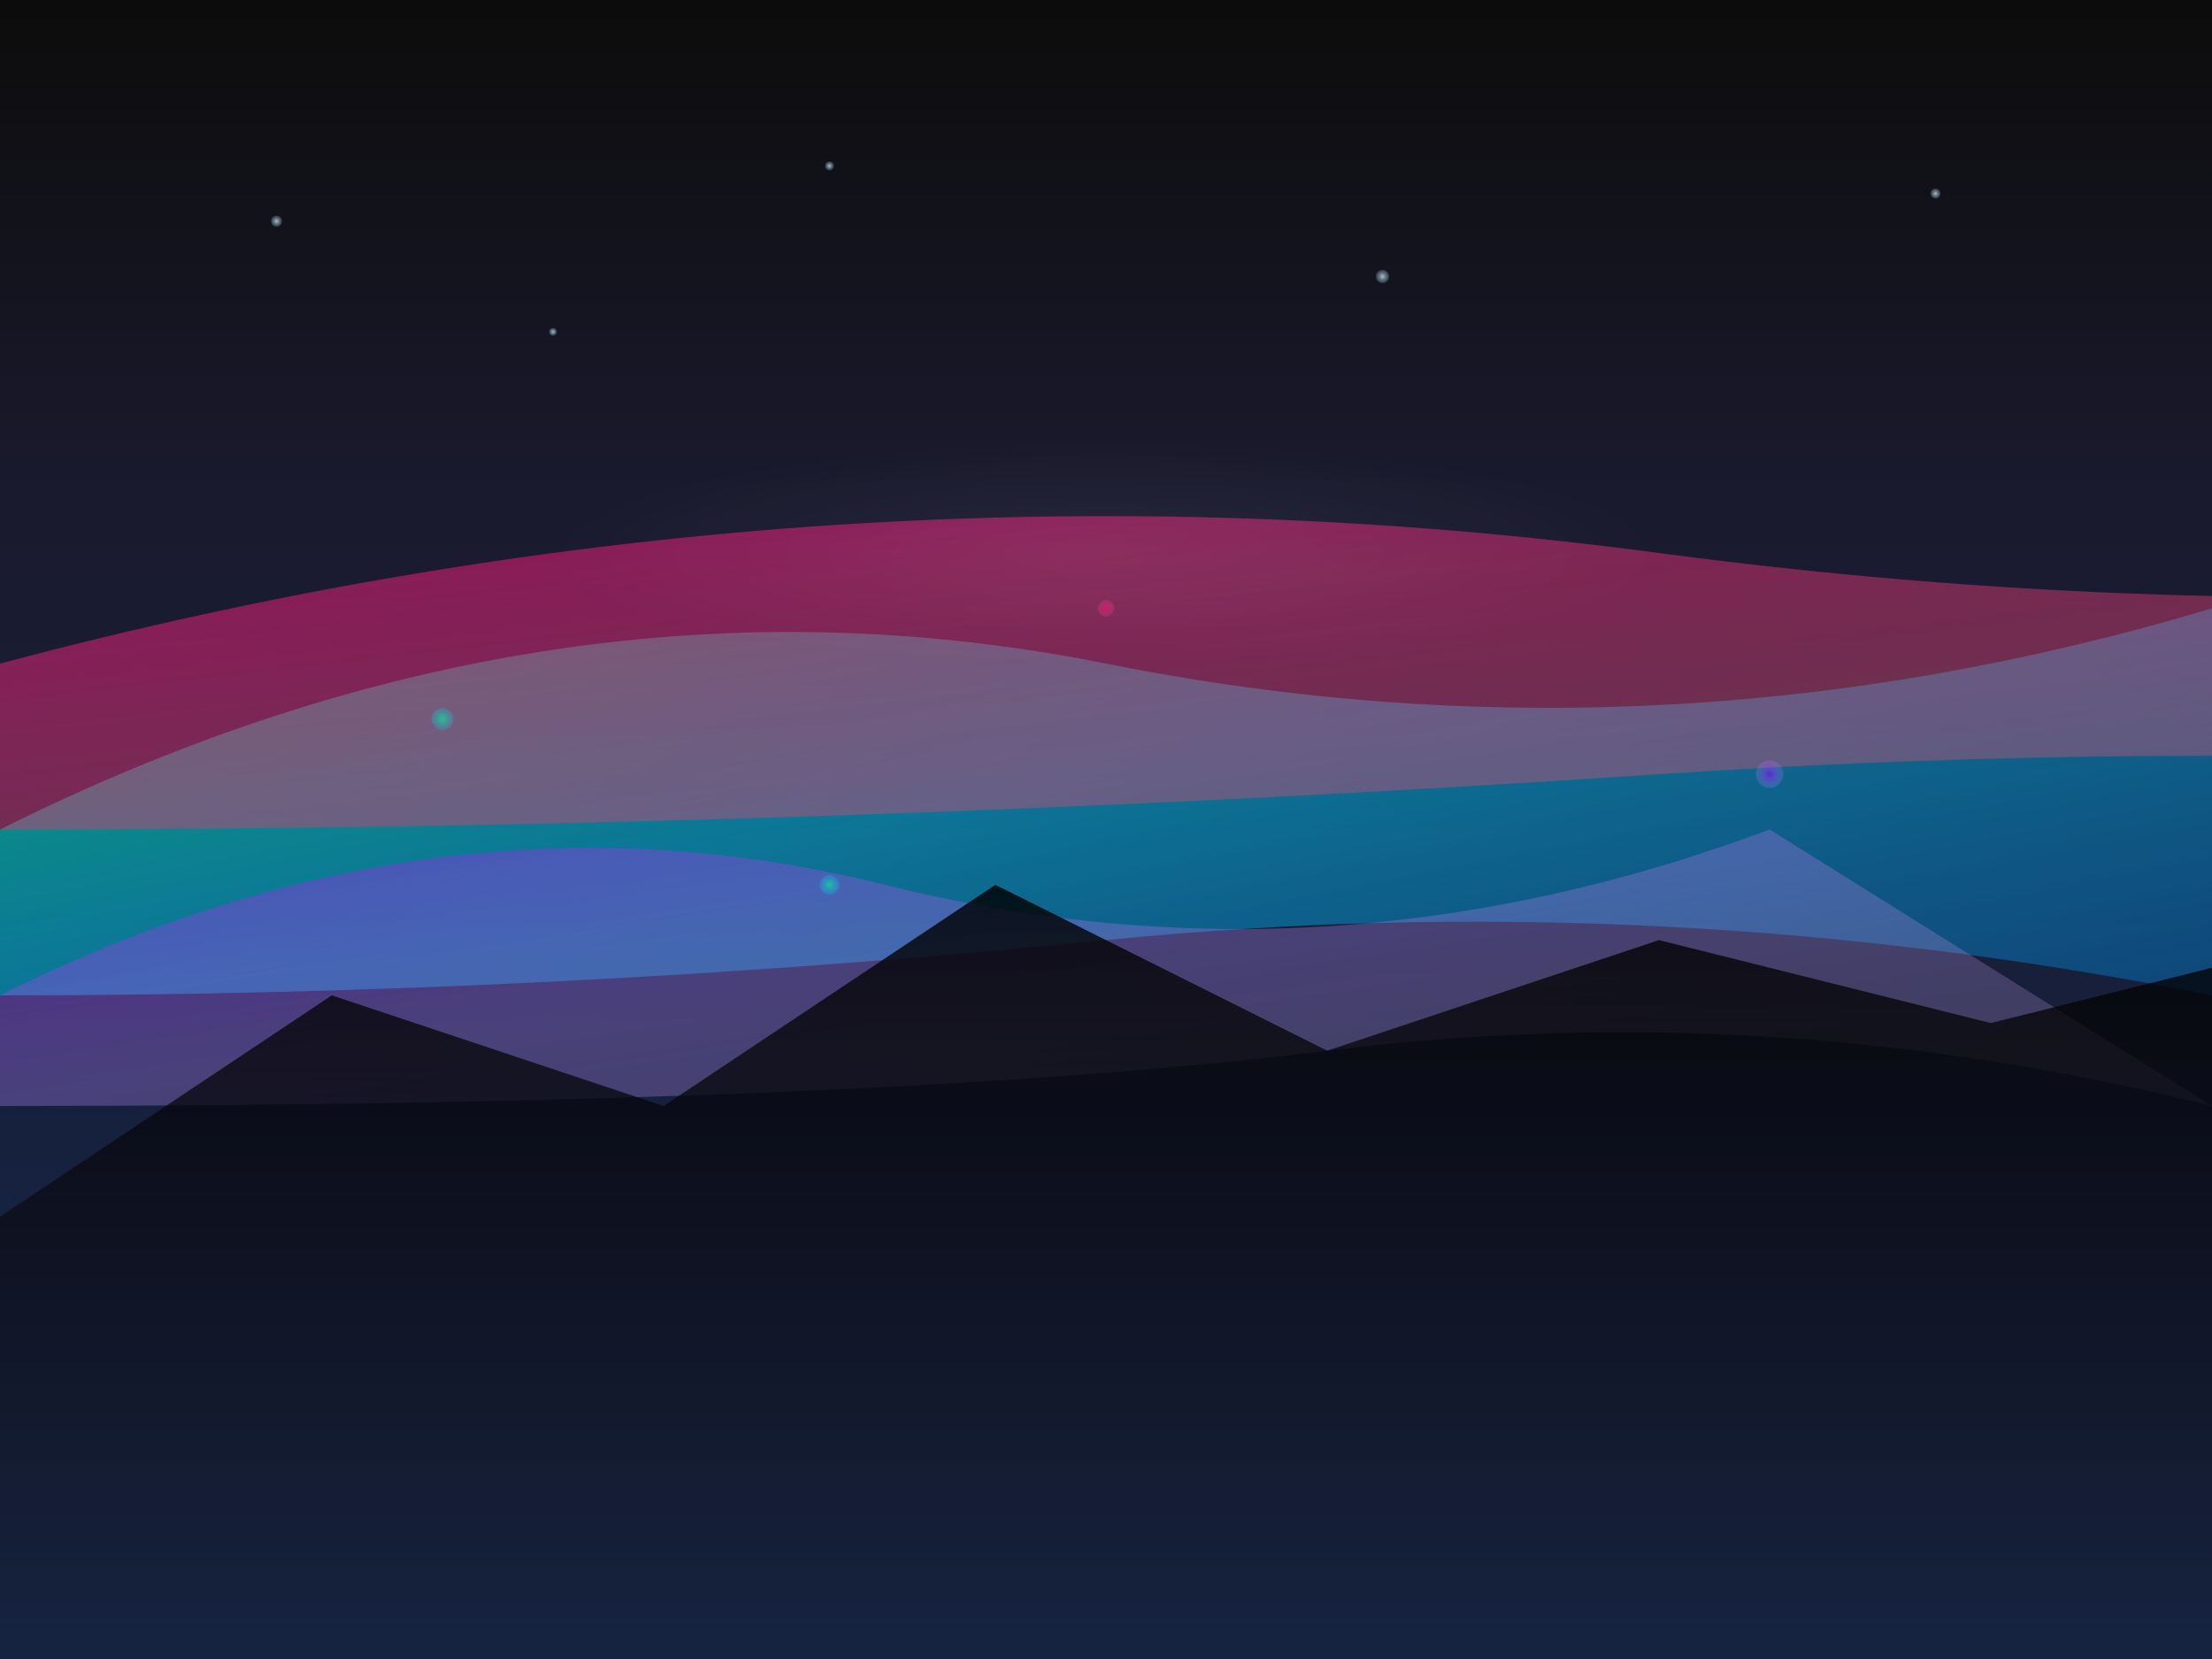 <svg width="400" height="300" viewBox="0 0 400 300" fill="none" xmlns="http://www.w3.org/2000/svg">
    <rect x="0" y="0" width="400" height="300" fill="#808080" stroke="none"/>
    <!-- 极光渐变背景 -->
    <rect width="400" height="300" fill="url(#auroraBackground)"/>

    <!-- 极光主体 -->
    <g opacity="0.8">
        <!-- 第一层极光 -->
        <path d="M0,150 Q100,100 200,120 T400,110 L400,180 Q300,160 200,170 T0,180 Z"
              fill="url(#auroraGradient1)">
            <animateTransform attributeName="transform" type="translate"
                              values="0,0; 0,-10; 0,0" dur="8s" repeatCount="indefinite"/>
            <animate attributeName="opacity" values="0.8;0.4;0.8" dur="6s" repeatCount="indefinite"/>
        </path>

        <!-- 第二层极光 -->
        <path d="M0,120 Q150,80 300,100 T600,90 L600,150 Q450,130 300,140 T0,150 Z"
              fill="url(#auroraGradient2)">
            <animateTransform attributeName="transform" type="translate"
                              values="0,0; 0,15; 0,0" dur="10s" repeatCount="indefinite"/>
            <animate attributeName="opacity" values="0.6;0.9;0.6" dur="8s" repeatCount="indefinite"/>
        </path>

        <!-- 第三层极光 -->
        <path d="M0,180 Q80,140 160,160 T320,150 L400,200 Q320,180 240,190 T0,200 Z"
              fill="url(#auroraGradient3)">
            <animateTransform attributeName="transform" type="translate"
                              values="0,0; 0,8; 0,0" dur="12s" repeatCount="indefinite"/>
            <animate attributeName="opacity" values="0.7;0.3;0.7" dur="7s" repeatCount="indefinite"/>
        </path>
    </g>

    <!-- 极光粒子效果 -->
    <g opacity="0.6">
        <circle cx="80" cy="130" r="2" fill="url(#auroraParticle1)">
            <animateTransform attributeName="transform" type="translate"
                              values="0,0; 10,-20; 0,0" dur="6s" repeatCount="indefinite"/>
            <animate attributeName="opacity" values="0.6;1;0.6" dur="4s" repeatCount="indefinite"/>
        </circle>

        <circle cx="200" cy="110" r="1.5" fill="url(#auroraParticle2)">
            <animateTransform attributeName="transform" type="translate"
                              values="0,0; -15,25; 0,0" dur="8s" repeatCount="indefinite"/>
            <animate attributeName="opacity" values="0.4;0.8;0.4" dur="5s" repeatCount="indefinite"/>
        </circle>

        <circle cx="320" cy="140" r="2.5" fill="url(#auroraParticle3)">
            <animateTransform attributeName="transform" type="translate"
                              values="0,0; 20,-10; 0,0" dur="7s" repeatCount="indefinite"/>
            <animate attributeName="opacity" values="0.5;0.9;0.5" dur="6s" repeatCount="indefinite"/>
        </circle>

        <circle cx="150" cy="160" r="1.8" fill="url(#auroraParticle1)">
            <animateTransform attributeName="transform" type="translate"
                              values="0,0; -25,15; 0,0" dur="9s" repeatCount="indefinite"/>
            <animate attributeName="opacity" values="0.3;0.7;0.3" dur="4.5s" repeatCount="indefinite"/>
        </circle>
    </g>

    <!-- 星空背景 -->
    <g opacity="0.7">
        <circle cx="50" cy="40" r="1" fill="url(#starGlow)">
            <animate attributeName="opacity" values="0.7;0.3;0.7" dur="3s" repeatCount="indefinite"/>
        </circle>
        <circle cx="150" cy="30" r="0.8" fill="url(#starGlow)">
            <animate attributeName="opacity" values="0.5;0.9;0.5" dur="4s" repeatCount="indefinite"/>
        </circle>
        <circle cx="250" cy="50" r="1.2" fill="url(#starGlow)">
            <animate attributeName="opacity" values="0.6;0.2;0.6" dur="2.5s" repeatCount="indefinite"/>
        </circle>
        <circle cx="350" cy="35" r="0.9" fill="url(#starGlow)">
            <animate attributeName="opacity" values="0.4;0.8;0.4" dur="3.5s" repeatCount="indefinite"/>
        </circle>
        <circle cx="100" cy="60" r="0.7" fill="url(#starGlow)">
            <animate attributeName="opacity" values="0.8;0.4;0.8" dur="2.8s" repeatCount="indefinite"/>
        </circle>
    </g>

    <!-- 山脉轮廓 -->
    <g opacity="0.9">
        <path d="M0,220 L60,180 L120,200 L180,160 L240,190 L300,170 L360,185 L400,175 L400,300 L0,300 Z"
              fill="url(#mountainSilhouette)"/>
    </g>

    <!-- 反射光效 -->
    <g opacity="0.3">
        <ellipse cx="200" cy="100" rx="100" ry="20" fill="url(#reflectionGlow)">
            <animateTransform attributeName="transform" type="scale"
                              values="1,1; 1.2,1; 1,1" dur="10s" repeatCount="indefinite"/>
        </ellipse>
    </g>

    <!-- 渐变定义 -->
    <defs>
        <!-- 主背景渐变 -->
        <linearGradient id="auroraBackground" x1="0%" y1="0%" x2="0%" y2="100%">
            <stop offset="0%" style="stop-color:#0c0c0c;stop-opacity:1"/>
            <stop offset="30%" style="stop-color:#1a1a2e;stop-opacity:1"/>
            <stop offset="70%" style="stop-color:#16213e;stop-opacity:1"/>
            <stop offset="100%" style="stop-color:#0f3460;stop-opacity:1"/>
        </linearGradient>

        <!-- 极光渐变 -->
        <linearGradient id="auroraGradient1" x1="0%" y1="0%" x2="100%" y2="100%">
            <stop offset="0%" style="stop-color:#00ff88;stop-opacity:0.8"/>
            <stop offset="50%" style="stop-color:#00d4ff;stop-opacity:0.6"/>
            <stop offset="100%" style="stop-color:#0099ff;stop-opacity:0.4"/>
        </linearGradient>

        <linearGradient id="auroraGradient2" x1="0%" y1="0%" x2="100%" y2="100%">
            <stop offset="0%" style="stop-color:#ff0080;stop-opacity:0.7"/>
            <stop offset="50%" style="stop-color:#ff4081;stop-opacity:0.5"/>
            <stop offset="100%" style="stop-color:#ff8a80;stop-opacity:0.3"/>
        </linearGradient>

        <linearGradient id="auroraGradient3" x1="0%" y1="0%" x2="100%" y2="100%">
            <stop offset="0%" style="stop-color:#8c00ff;stop-opacity:0.6"/>
            <stop offset="50%" style="stop-color:#b388ff;stop-opacity:0.4"/>
            <stop offset="100%" style="stop-color:#e1bee7;stop-opacity:0.2"/>
        </linearGradient>

        <!-- 极光粒子渐变 -->
        <radialGradient id="auroraParticle1" cx="50%" cy="50%" r="50%">
            <stop offset="0%" style="stop-color:#00ff88;stop-opacity:1"/>
            <stop offset="100%" style="stop-color:#00d4ff;stop-opacity:0.3"/>
        </radialGradient>

        <radialGradient id="auroraParticle2" cx="50%" cy="50%" r="50%">
            <stop offset="0%" style="stop-color:#ff0080;stop-opacity:1"/>
            <stop offset="100%" style="stop-color:#ff4081;stop-opacity:0.3"/>
        </radialGradient>

        <radialGradient id="auroraParticle3" cx="50%" cy="50%" r="50%">
            <stop offset="0%" style="stop-color:#8c00ff;stop-opacity:1"/>
            <stop offset="100%" style="stop-color:#b388ff;stop-opacity:0.3"/>
        </radialGradient>

        <!-- 星星发光 -->
        <radialGradient id="starGlow" cx="50%" cy="50%" r="50%">
            <stop offset="0%" style="stop-color:#ffffff;stop-opacity:1"/>
            <stop offset="100%" style="stop-color:#87ceeb;stop-opacity:0.3"/>
        </radialGradient>

        <!-- 山脉轮廓 -->
        <linearGradient id="mountainSilhouette" x1="0%" y1="0%" x2="0%" y2="100%">
            <stop offset="0%" style="stop-color:#000000;stop-opacity:0.9"/>
            <stop offset="100%" style="stop-color:#1a1a2e;stop-opacity:0.7"/>
        </linearGradient>

        <!-- 反射光效 -->
        <radialGradient id="reflectionGlow" cx="50%" cy="50%" r="50%">
            <stop offset="0%" style="stop-color:#ffffff;stop-opacity:0.2"/>
            <stop offset="100%" style="stop-color:#ffffff;stop-opacity:0"/>
        </radialGradient>
    </defs>
</svg>